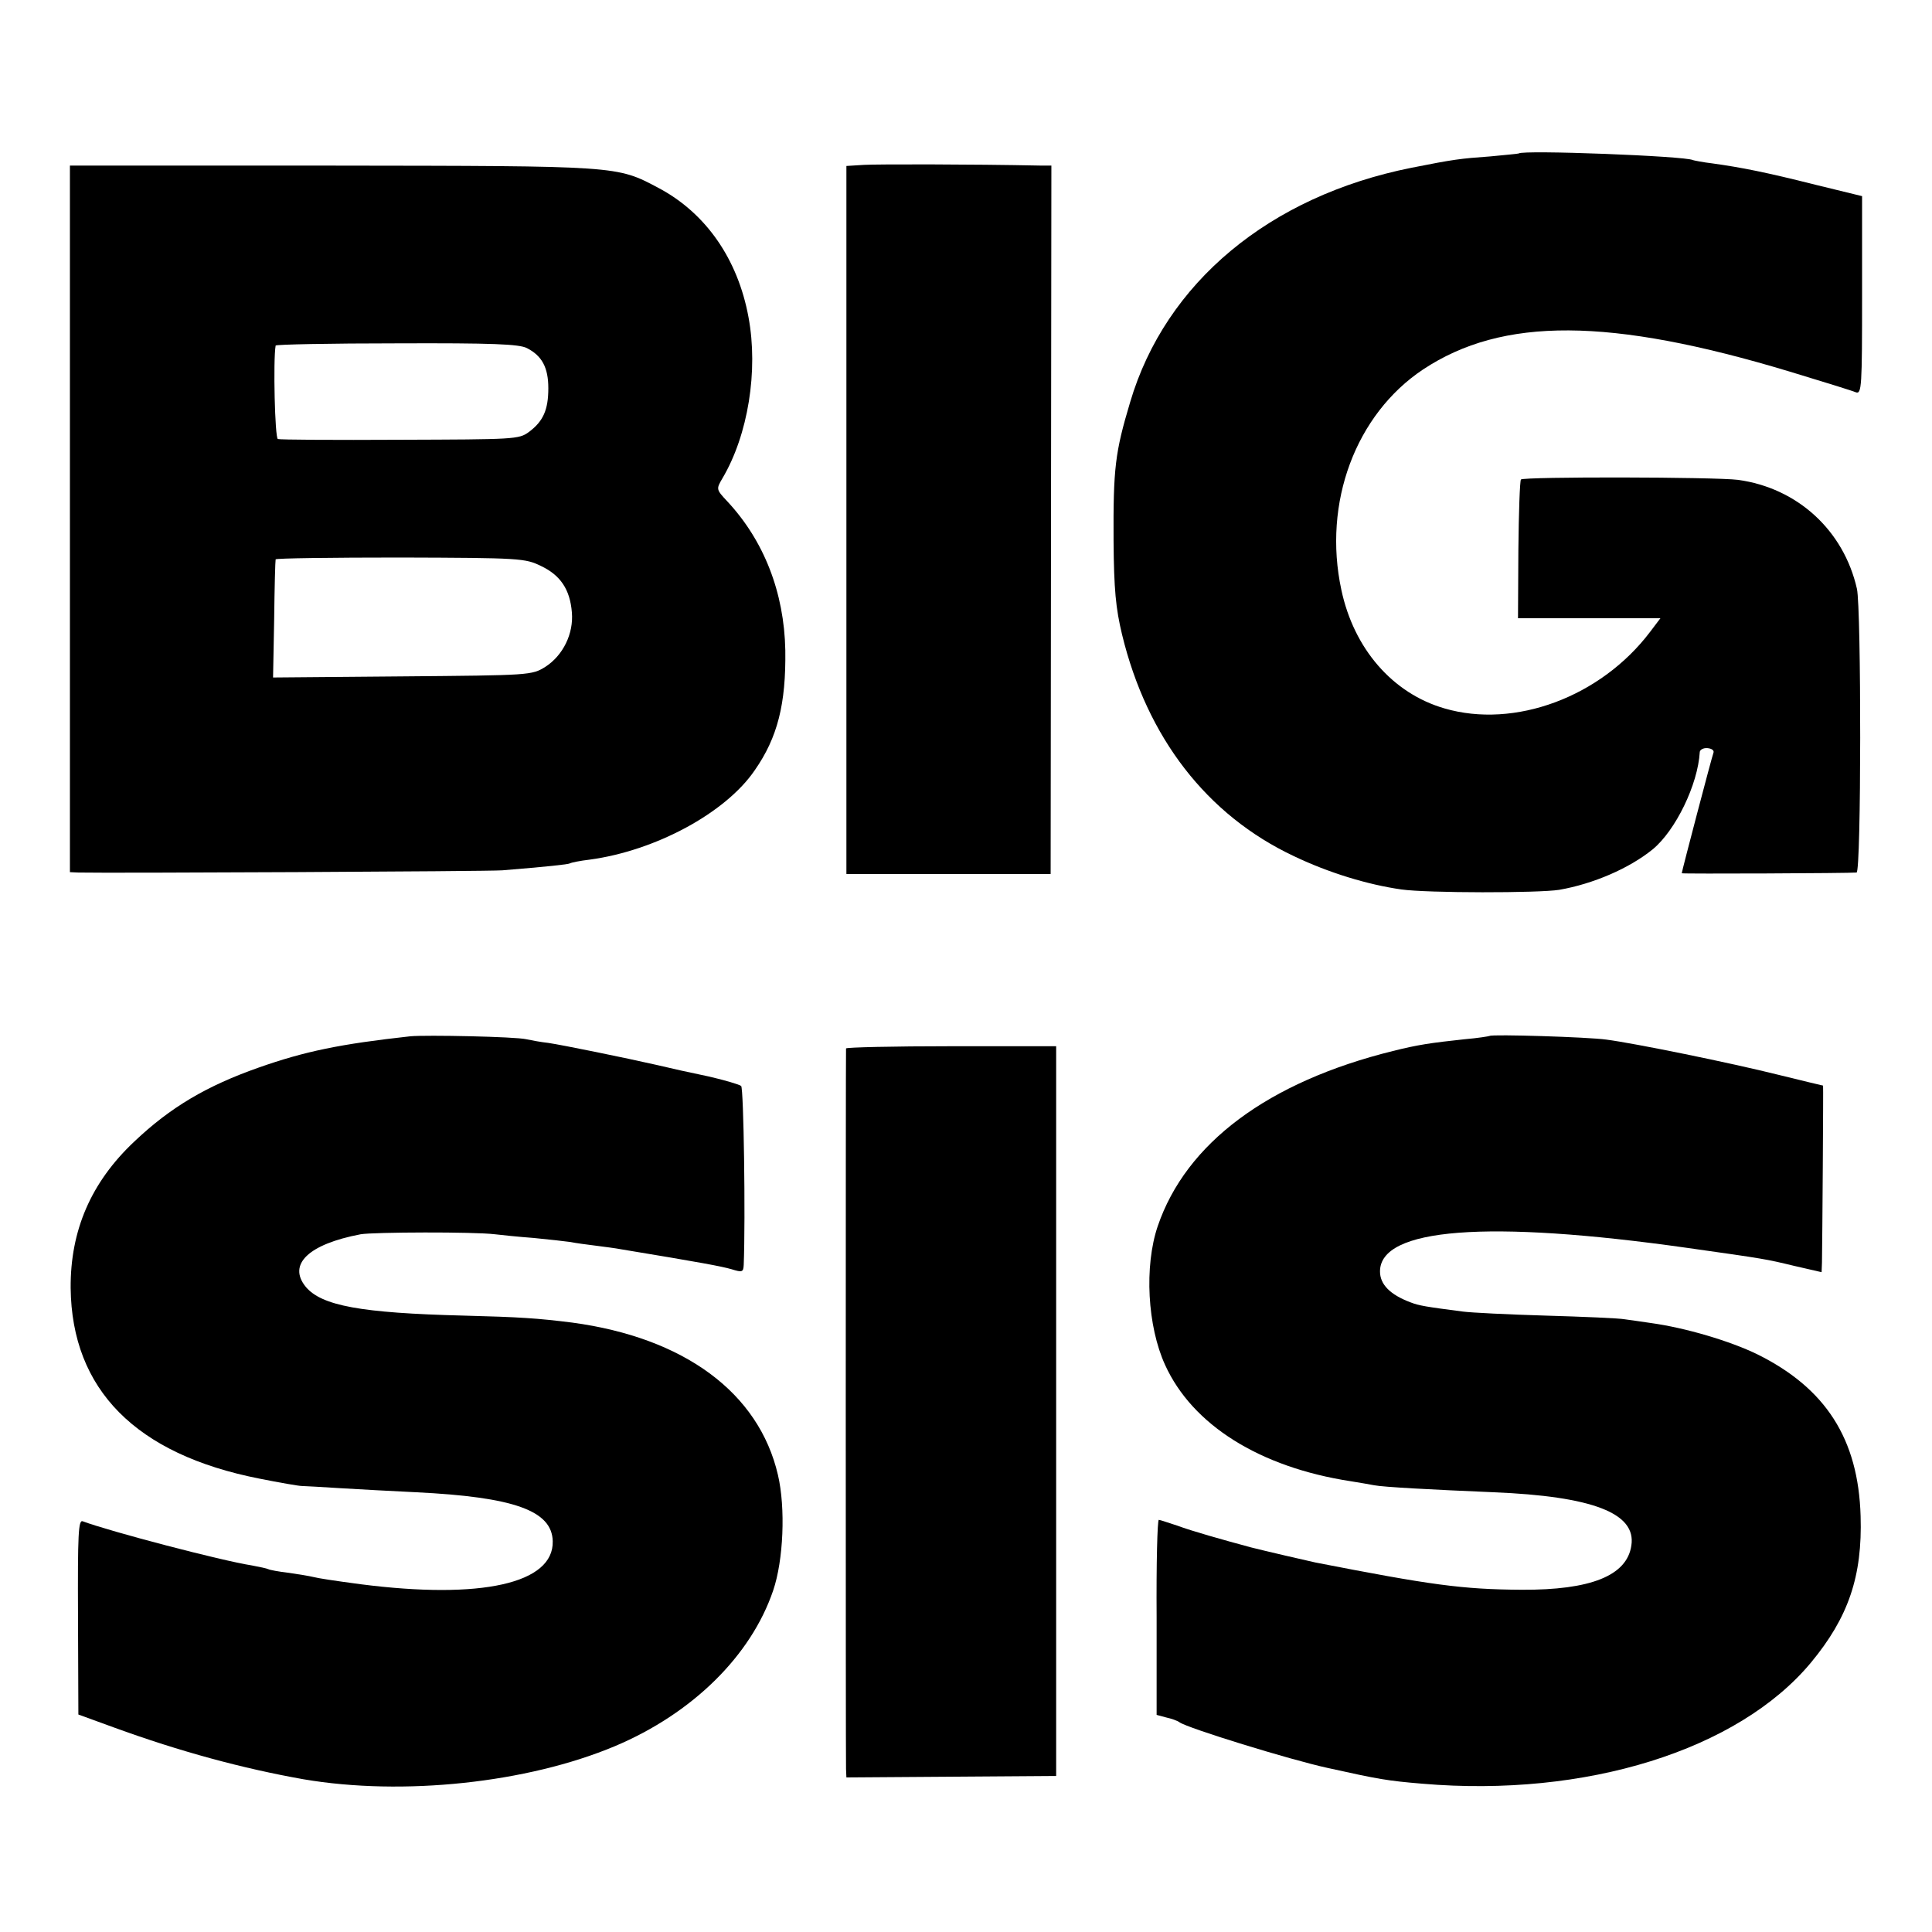 <?xml version="1.0" standalone="no"?>
<!DOCTYPE svg PUBLIC "-//W3C//DTD SVG 20010904//EN"
 "http://www.w3.org/TR/2001/REC-SVG-20010904/DTD/svg10.dtd">
<svg version="1.0" xmlns="http://www.w3.org/2000/svg"
 width="525pt" height="525pt" viewBox="0 0 525 525"
 preserveAspectRatio="xMidYMid meet">
<g transform="translate(0,525) scale(0.1,-0.1)"
fill="#000000" stroke="none">
<path d="M4127 4833 c-2 -1 -36 -4 -77 -8 -83 -6 -99 -8 -215 -31 -385 -77
-668 -312 -764 -637 -41 -137 -46 -179 -45 -377 1 -132 6 -183 23 -254 68
-281 231 -491 466 -602 96 -46 202 -78 293 -91 71 -10 373 -10 429 -1 92 16
190 58 254 110 62 51 123 176 128 265 1 6 10 11 21 10 11 -1 19 -6 16 -13 -4
-10 -86 -322 -86 -327 0 -2 457 0 475 2 13 1 13 717 1 771 -36 159 -162 274
-323 296 -62 8 -581 9 -590 1 -3 -4 -6 -90 -7 -192 l-1 -185 194 0 193 0 -28
-37 c-134 -177 -368 -264 -559 -208 -141 41 -246 162 -280 322 -51 237 39 477
222 599 216 143 507 142 997 -6 89 -27 170 -52 179 -56 16 -6 17 16 17 263 l0
270 -127 31 c-135 34 -201 47 -280 58 -26 3 -50 8 -53 9 -19 11 -463 28 -473
18z"/>
<path d="M2348 4802 l-48 -3 0 -962 0 -962 278 0 277 0 1 963 1 962 -26 0
c-195 4 -446 4 -483 2z"/>
<path d="M190 3840 l0 -960 23 -1 c78 -2 1120 3 1152 6 122 10 179 16 184 19
3 2 27 7 53 10 179 24 370 127 449 243 62 89 85 180 83 326 -3 157 -58 298
-158 405 -30 32 -30 33 -13 62 70 118 98 293 71 438 -29 158 -116 283 -244
351 -115 61 -106 60 -887 61 l-713 0 0 -960z m1242 464 c41 -21 58 -53 58
-109 0 -59 -14 -90 -53 -119 -27 -20 -41 -20 -350 -21 -177 -1 -327 0 -332 2
-8 3 -13 214 -6 254 1 3 148 6 329 6 260 1 333 -2 354 -13z m38 -592 c53 -25
79 -64 84 -126 5 -58 -24 -117 -72 -148 -37 -23 -41 -23 -388 -26 l-352 -3 3
158 c1 87 3 160 4 163 0 3 153 5 339 5 326 -1 339 -2 382 -23z"/>
<path d="M1115 2434 c-191 -21 -287 -41 -412 -85 -142 -50 -240 -108 -338
-201 -118 -111 -174 -242 -173 -398 3 -276 177 -452 513 -518 55 -11 107 -20
115 -20 8 0 56 -3 105 -6 50 -3 142 -8 205 -11 267 -13 370 -50 372 -133 3
-115 -194 -159 -522 -117 -75 10 -114 16 -130 20 -8 2 -37 7 -65 11 -27 3 -53
8 -56 10 -4 2 -23 6 -44 10 -84 13 -388 93 -460 120 -12 5 -14 -33 -13 -259
l1 -266 96 -35 c181 -66 352 -112 516 -141 270 -46 608 -10 846 90 211 89 370
246 430 423 28 82 34 224 13 314 -52 224 -255 373 -559 414 -96 12 -142 15
-295 19 -280 7 -386 27 -429 78 -50 61 7 116 149 143 35 6 308 7 365 0 17 -2
64 -7 105 -10 41 -4 86 -9 100 -11 14 -3 45 -7 69 -10 23 -3 55 -7 70 -10 218
-36 271 -46 299 -54 29 -9 32 -8 33 12 5 125 0 480 -7 486 -5 4 -45 16 -89 26
-44 9 -107 23 -140 31 -88 20 -255 54 -295 60 -19 2 -46 7 -60 10 -29 7 -272
12 -315 8z"/>
<path d="M4048 2435 c-2 -1 -32 -6 -68 -9 -93 -10 -127 -15 -195 -32 -339 -84
-562 -250 -639 -476 -37 -109 -28 -272 20 -377 74 -163 257 -278 504 -316 25
-4 54 -9 64 -11 25 -5 158 -12 324 -19 270 -11 389 -57 375 -145 -12 -82 -111
-121 -298 -120 -162 1 -247 13 -560 74 -19 4 -144 33 -175 41 -78 21 -163 45
-200 59 -25 8 -48 16 -51 16 -4 0 -7 -119 -6 -265 l0 -265 26 -7 c14 -3 31 -9
36 -13 22 -16 301 -102 402 -124 140 -31 162 -35 258 -43 444 -38 858 91 1056
329 102 123 140 235 135 398 -6 210 -95 348 -281 440 -74 36 -195 72 -290 85
-22 3 -53 8 -70 10 -16 3 -113 7 -215 10 -102 3 -203 8 -225 11 -100 13 -119
16 -142 25 -56 21 -83 49 -83 84 0 118 291 141 835 64 212 -30 212 -30 291
-49 l74 -17 1 26 c1 53 4 481 3 481 -1 0 -55 13 -120 29 -132 33 -392 86 -469
96 -49 7 -311 15 -317 10z"/>
<path d="M2299 2401 c-1 -8 -1 -1929 0 -1958 l1 -23 285 2 285 2 0 991 0 992
-285 0 c-157 0 -285 -3 -286 -6z"/>
</g>
</svg>
